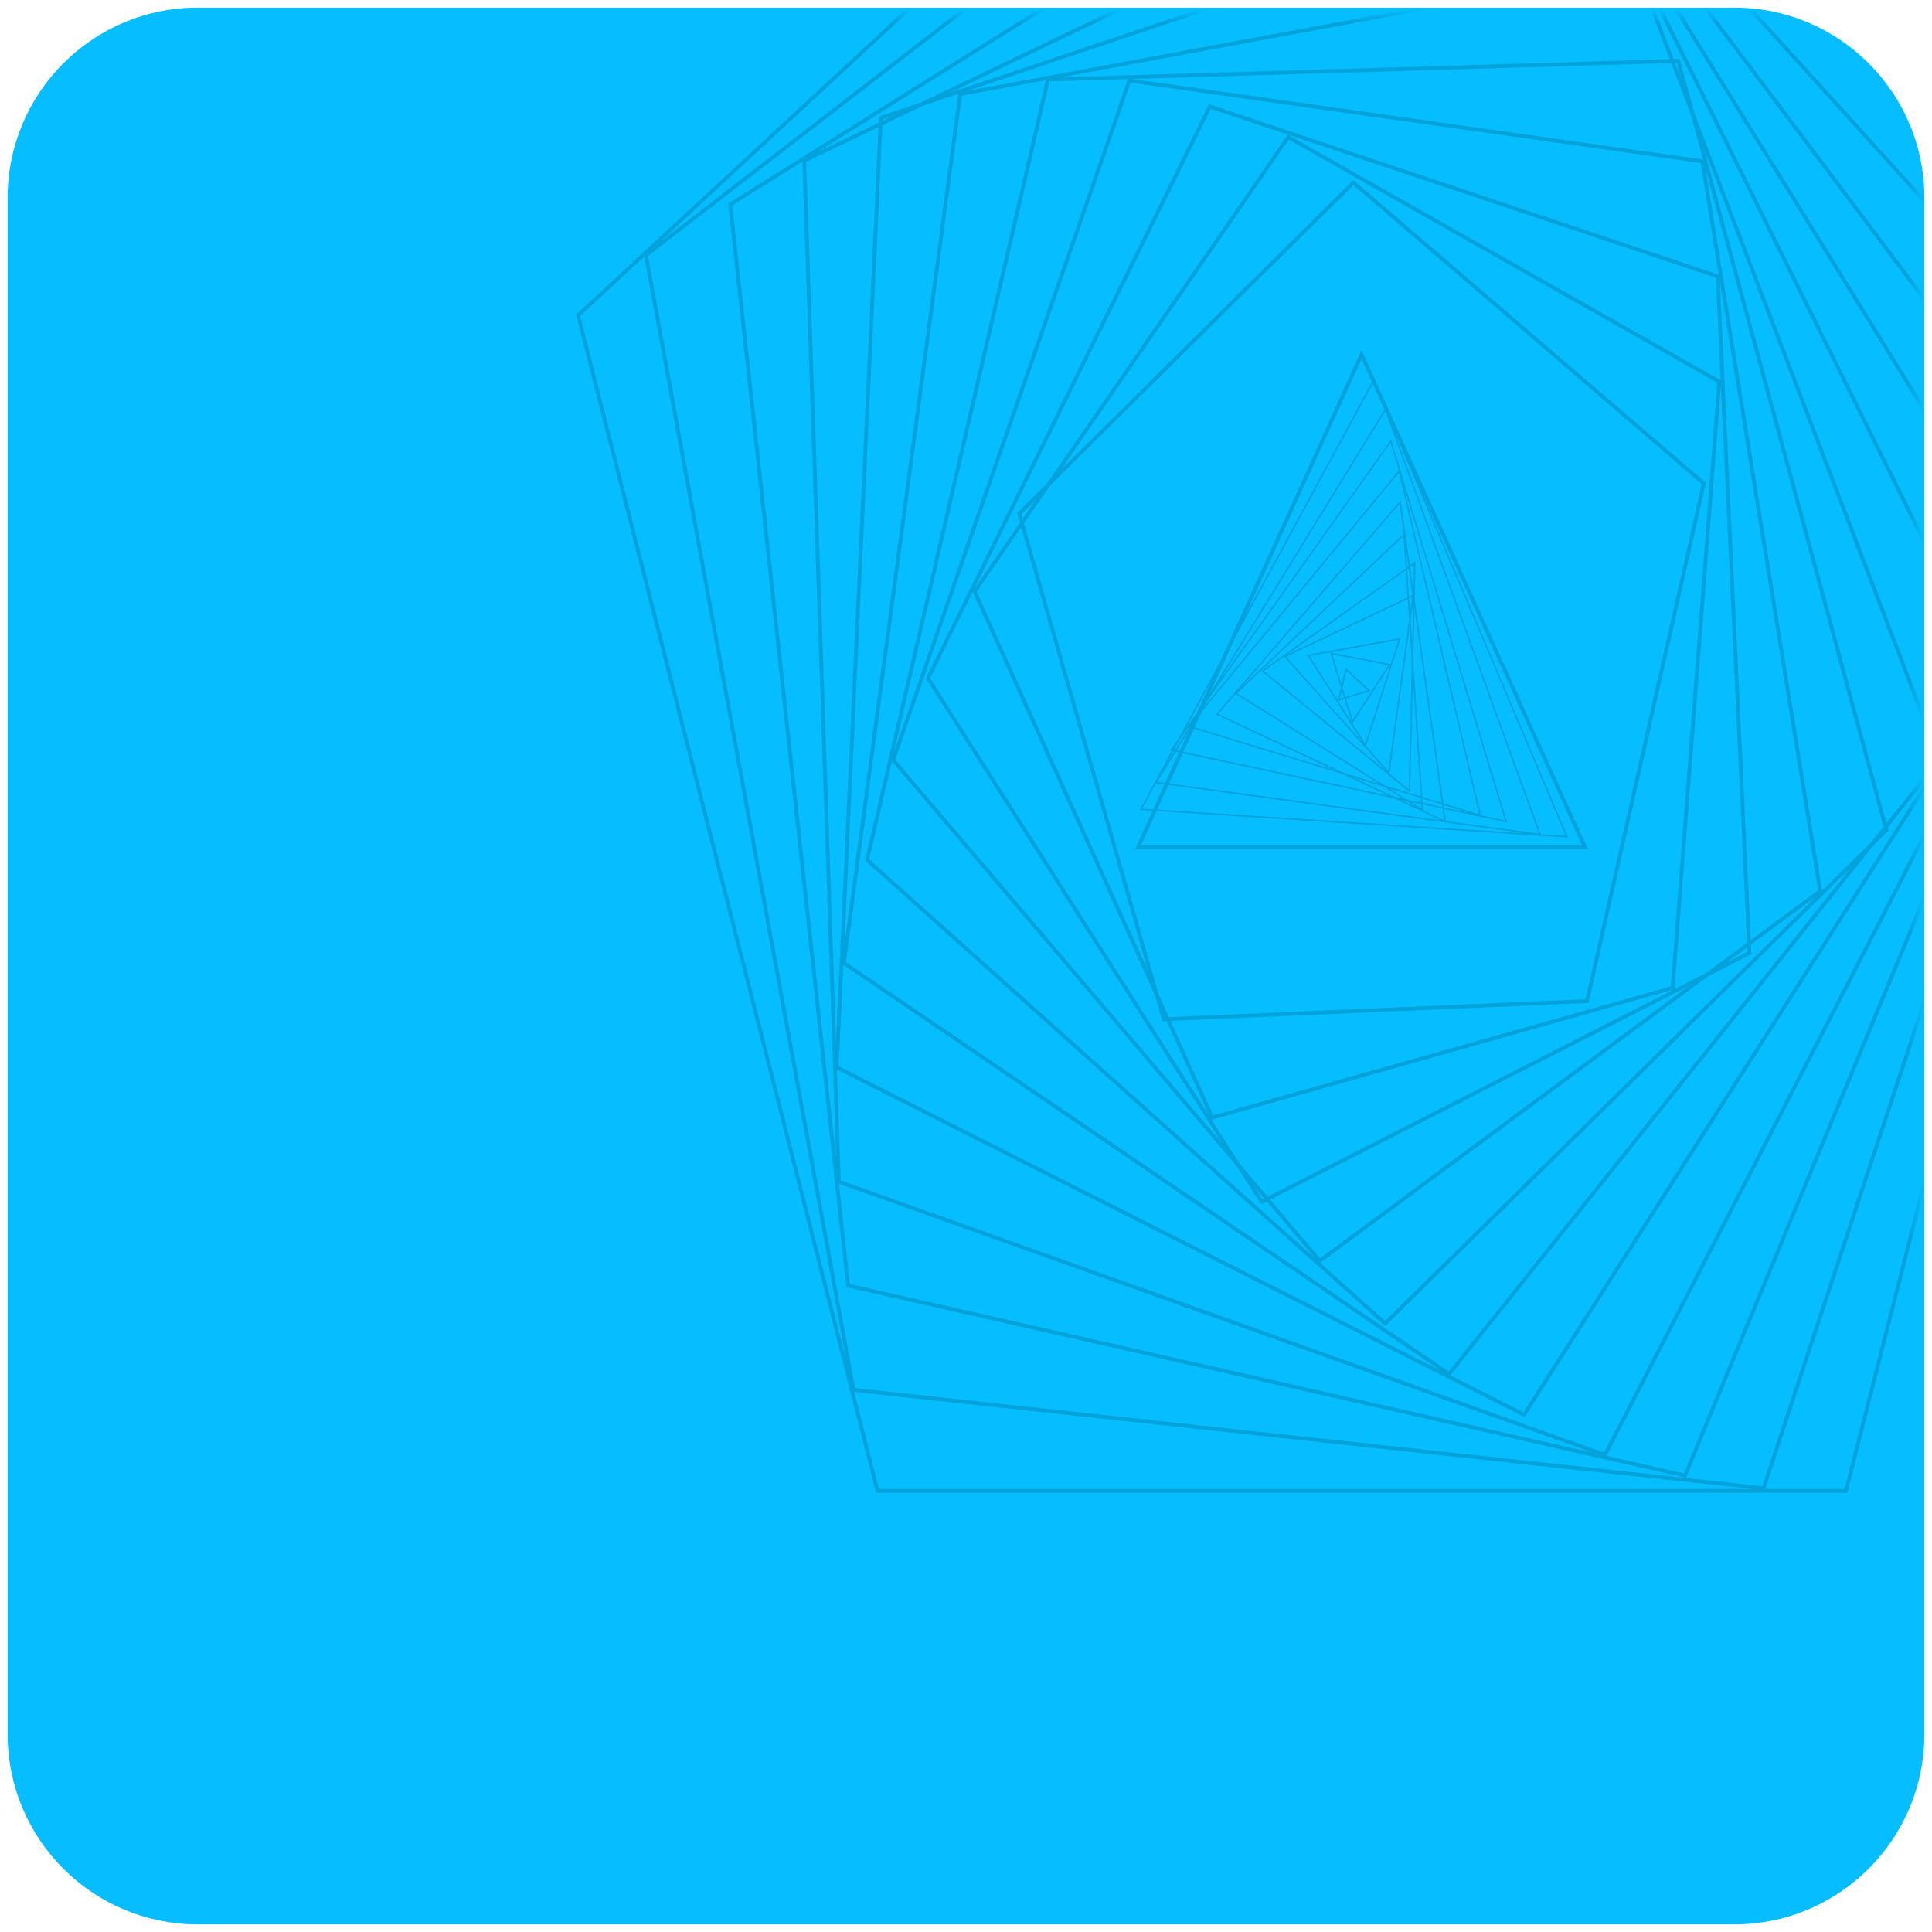 <?xml version="1.0" encoding="UTF-8"?>
<svg width="127px" height="127px" viewBox="0 0 127 127" version="1.1" xmlns="http://www.w3.org/2000/svg" xmlns:xlink="http://www.w3.org/1999/xlink">
    <!-- Generator: sketchtool 64 (101010) - https://sketch.com -->
    <title>FD3C2474-5520-481F-94E9-8A47EF0C09C5</title>
    <desc>Created with sketchtool.</desc>
    <defs>
        <linearGradient x1="100%" y1="0%" x2="45.951%" y2="100%" id="linearGradient-1">
            <stop stop-color="#05BDFF" offset="0%"></stop>
            <stop stop-color="#05BDFF" offset="100%"></stop>
        </linearGradient>
        <path d="M12,0 L113,0 C119.627,-1.21743675e-15 125,5.373 125,12 L125,113 C125,119.627 119.627,125 113,125 L12,125 C5.373,125 8.11624501e-16,119.627 0,113 L0,12 C-8.11624501e-16,5.373 5.373,1.21743675e-15 12,0 Z" id="path-2"></path>
    </defs>
    <g id="Homepage" stroke="none" stroke-width="1" fill="none" fill-rule="evenodd">
        <g id="7-My-rooms" transform="translate(-15, -463)">
            <g id="Bitmap" transform="translate(16, 464)">
                <mask id="mask-3" fill="white">
                    <use xlink:href="#path-2"></use>
                </mask>
                <use id="Mask" stroke="#05BDFF" fill="url(#linearGradient-1)" xlink:href="#path-2"></use>
                <g id="noun_pattern_1440988" opacity="0.146" mask="url(#mask-3)" stroke="#000000" stroke-linecap="square">
                    <g transform="translate(36.893, -28)">
                        <path d="M51.62,0 L0.107,47.726 L19.788,125 L83.452,125 L103.107,47.726 L51.62,0 Z M78.031,124.83 L18.213,118.362 L4.567,43.777 L55.92,4.153 L101.344,54.262 L78.031,124.83 Z" id="Shape" stroke-width="0.25"></path>
                        <path d="M60.307,9 L10.107,40.441 L17.856,111.505 L72.87,124 L99.107,60.643 L60.307,9 Z M67.607,122.642 L17.248,104.681 L14.973,37.555 L63.93,14.059 L96.462,66.653 L67.607,122.642 Z" id="Shape" stroke-width="0.25"></path>
                        <path d="M66.983,19 L20.007,34.747 L17.107,97.16 L62.29,120 L93.107,71.706 L66.983,19 Z M57.361,117.319 L17.582,90.304 L25.226,33.186 L69.724,24.939 L89.601,76.932 L57.361,117.319 Z" id="Shape" stroke-width="0.25"></path>
                        <path d="M72.428,31 L30.994,32.226 L19.107,83.53 L53.16,114 L86.107,81.556 L72.428,31 Z M48.864,109.881 L20.82,76.96 L36.345,32.294 L74.009,37.605 L81.758,85.573 L48.864,109.881 Z" id="Shape" stroke-width="0.25"></path>
                        <path d="M75.019,45.164 L41.636,34 L23.107,71.587 L45.045,106 L77.107,89.647 L75.019,45.164 Z M41.794,100.469 L26.173,65.886 L46.79,36.014 L75.125,52.094 L72.058,91.934 L41.794,100.469 Z" id="Shape" stroke-width="0.25"></path>
                        <path d="M57.107,81 L54.145,60 L42.107,73.948 L57.107,81 Z M54.408,62.128 L55.603,80.24 L43.351,72.575 L54.408,62.128 Z" id="Shape" stroke-width="0.1"></path>
                        <polygon id="Path" stroke-width="0.1" points="52.107 72.398 50.584 71 50.107 73"></polygon>
                        <path d="M51.864,76 L54.107,69 L48.107,70.087 L51.864,76 Z M51.009,74.46 L49.606,69.95 L53.458,70.689 L51.009,74.46 Z" id="Shape" stroke-width="0.1"></path>
                        <path d="M61.107,81 L53.532,56 L39.107,76.299 L61.107,81 Z M54.091,57.958 L59.402,80.598 L40.253,74.744 L54.091,57.958 Z" id="Shape" stroke-width="0.1"></path>
                        <path d="M54.761,79 L55.107,64 L45.107,71.105 L54.761,79 Z M53.403,77.798 L46.573,70.151 L54.999,66.15 L53.403,77.798 Z" id="Shape" stroke-width="0.1"></path>
                        <path d="M65.107,82 L52.408,52 L37.107,80.201 L65.107,82 Z M53.185,53.909 L63.34,81.856 L38.096,78.437 L53.185,53.909 Z" id="Shape" stroke-width="0.1"></path>
                        <path d="M51.072,39 L29.107,60.755 L38.605,94 L66.429,92.81 L74.107,58.784 L51.072,39 Z M36.916,82.695 L51.607,50.305 L66.298,82.695 L36.916,82.695 Z" id="Shape" stroke-width="0.25"></path>
                    </g>
                </g>
            </g>
        </g>
    </g>
</svg>